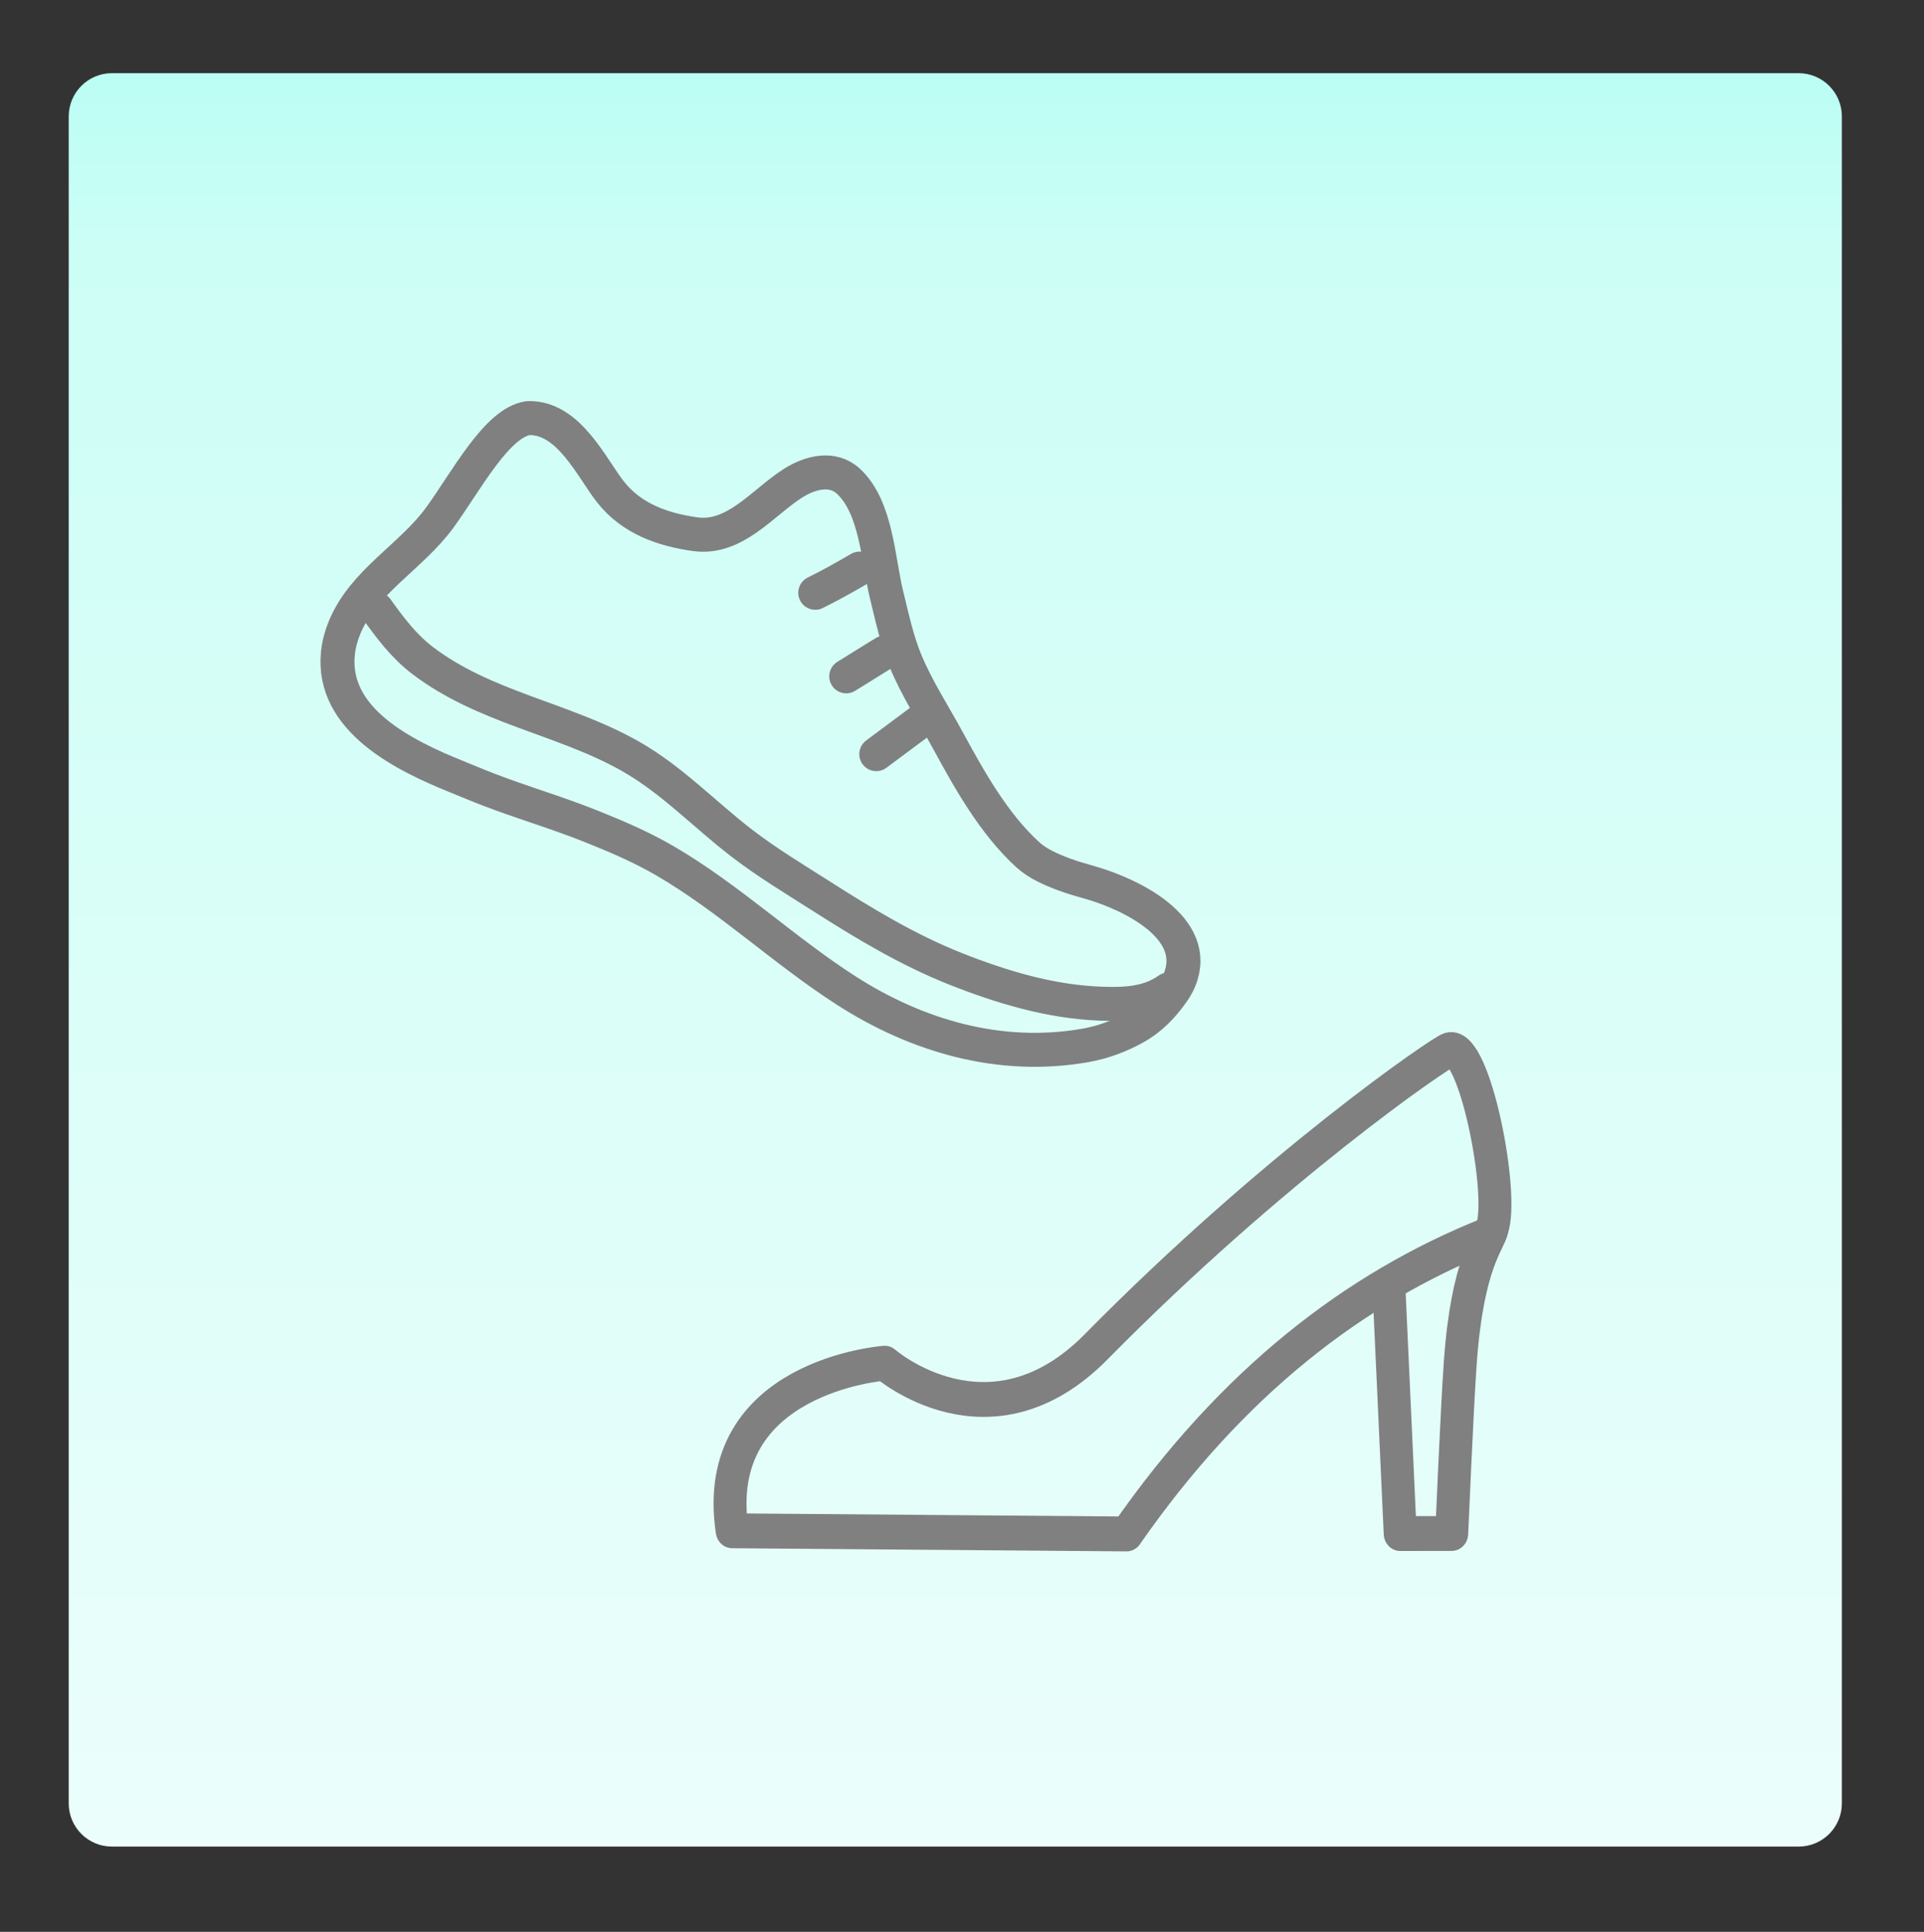 <?xml version="1.0" encoding="UTF-8" standalone="no"?>
<!DOCTYPE svg PUBLIC "-//W3C//DTD SVG 1.1//EN" "http://www.w3.org/Graphics/SVG/1.1/DTD/svg11.dtd">
<svg width="100%" height="100%" viewBox="0 0 255 256" version="1.1" xmlns="http://www.w3.org/2000/svg" xmlns:xlink="http://www.w3.org/1999/xlink" xml:space="preserve" xmlns:serif="http://www.serif.com/" style="fill-rule:evenodd;clip-rule:evenodd;stroke-linecap:round;stroke-linejoin:round;stroke-miterlimit:1.5;">
    <rect x="0" y="0" width="255" height="256" fill="#333333" stroke="none"/>
    <g transform="matrix(1,0,0,1,-257,0)">
        <g id="Layer2">
        </g>
        <g id="tricko">
        </g>
        <g id="topanky-2" serif:id="topanky 2" transform="matrix(1,0,0,1,3.164,0.663)">
            <g transform="matrix(0.918,0,0,0.918,262.943,9.033)">
                <path d="M256,6.243C256,2.795 253.205,0 249.757,0L6.243,0C2.795,0 0,2.795 0,6.243L0,249.757C0,253.205 2.795,256 6.243,256L249.757,256C253.205,256 256,253.205 256,249.757L256,6.243Z" style="fill:url(#_Linear1);"/>
            </g>
            <g id="topanka" transform="matrix(0.93,0.039,-0.039,0.93,29.944,3.824)">
                <g transform="matrix(0.997,0.075,-0.075,0.997,7.349,-26.286)">
                    <path d="M314.649,44.247C310.296,45.429 306.977,54.136 303.847,59.729C300.421,65.852 294.077,70.053 292.161,76.973C291.831,78.163 291.65,79.384 291.665,80.62C291.783,90.265 302.912,94.065 310.519,96.145C312.128,96.585 313.73,97.056 315.348,97.464C317.575,98.026 319.825,98.521 322.072,98.997C324.883,99.593 327.681,100.201 330.455,100.951C334.184,101.958 337.87,103.053 341.416,104.598C351.1,108.82 359.645,115.257 369.109,119.884C380.005,125.211 392.123,127.207 403.874,123.702C406.35,122.963 408.709,121.762 410.784,120.226C412.306,119.099 413.522,117.708 414.533,116.112C415.178,115.094 415.816,114.007 416.136,112.837C418.252,105.096 407.734,101.581 402.121,100.629C400.73,100.393 399.332,100.189 397.962,99.847C396.125,99.389 394.132,98.798 392.578,97.68C387.256,93.848 383.135,88.144 379.389,82.844C376.933,79.372 374.13,76.013 372.059,72.291C370.485,69.462 369.422,66.283 368.288,63.257C366.528,58.564 365.44,51.089 361.025,47.859C358.506,46.016 355.398,47.259 353.193,49.063C349.208,52.324 345.939,58.006 340.208,57.886C335.536,57.788 330.997,56.75 327.579,53.359C324.507,50.313 320.427,43.378 314.649,44.247Z" style="fill:none;stroke:rgb(128,128,128);stroke-width:4.84px;"/>
                </g>
                <path d="M359.635,64.559C361.742,63.408 363.774,62.153 365.794,60.858" style="fill:none;stroke:rgb(128,128,128);stroke-width:4.84px;"/>
                <path d="M364.542,76.26C366.325,75.065 368.079,73.829 369.869,72.645" style="fill:none;stroke:rgb(128,128,128);stroke-width:4.84px;"/>
                <path d="M369.279,87.148C371.666,85.188 374.084,83.265 376.475,81.309" style="fill:none;stroke:rgb(128,128,128);stroke-width:4.84px;"/>
                <path d="M297.357,69.516C299.356,72.086 301.438,74.616 304.128,76.499C313.273,82.899 324.491,83.904 334.254,88.885C340.326,91.983 345.195,96.763 350.737,100.653C354.436,103.25 358.413,105.419 362.317,107.683C368.585,111.319 374.938,114.802 381.803,117.2C388.441,119.518 395.483,121.319 402.559,121.3C405.981,121.291 409.451,121.065 412.237,118.88" style="fill:none;stroke:rgb(128,128,128);stroke-width:4.84px;"/>
            </g>
            <g id="lodicka" transform="matrix(1.383,-0.002,0.002,1.463,-144.79,-1.622)">
                <g transform="matrix(0.851,0,0,0.851,53.25,51.765)">
                    <path d="M432.314,77.239L433.565,103.848L439.368,103.848C439.368,103.848 439.986,90.509 440.357,85.677C441.187,74.858 443.661,72.869 443.955,71.4" style="fill:none;stroke:rgb(128,128,128);stroke-width:3.71px;"/>
                </g>
                <g transform="matrix(0.851,0,0,0.851,53.25,51.765)">
                    <path d="M443.955,71.4C443.817,71.759 443.633,71.997 443.398,72.086C428.462,77.713 414.644,87.725 402.756,103.848L358.339,103.45C355.738,86.951 375.548,85.635 375.548,85.635C375.548,85.635 387.349,95.409 399.366,83.914C419.394,64.757 438.161,52.657 439.164,52.365C442.003,51.536 445.363,67.747 443.955,71.4Z" style="fill:none;stroke:rgb(128,128,128);stroke-width:3.71px;"/>
                </g>
            </g>
        </g>
        <g id="accesorize">
        </g>
    </g>
    <defs>
        <linearGradient id="_Linear1" x1="0" y1="0" x2="1" y2="0" gradientUnits="userSpaceOnUse" gradientTransform="matrix(-3.977,-412.452,412.452,-3.977,160.244,256)"><stop offset="0" style="stop-color:rgb(235,254,251);stop-opacity:1"/><stop offset="0.56" style="stop-color:rgb(205,254,246);stop-opacity:1"/><stop offset="1" style="stop-color:rgb(85,255,228);stop-opacity:1"/></linearGradient>
    </defs>
</svg>
